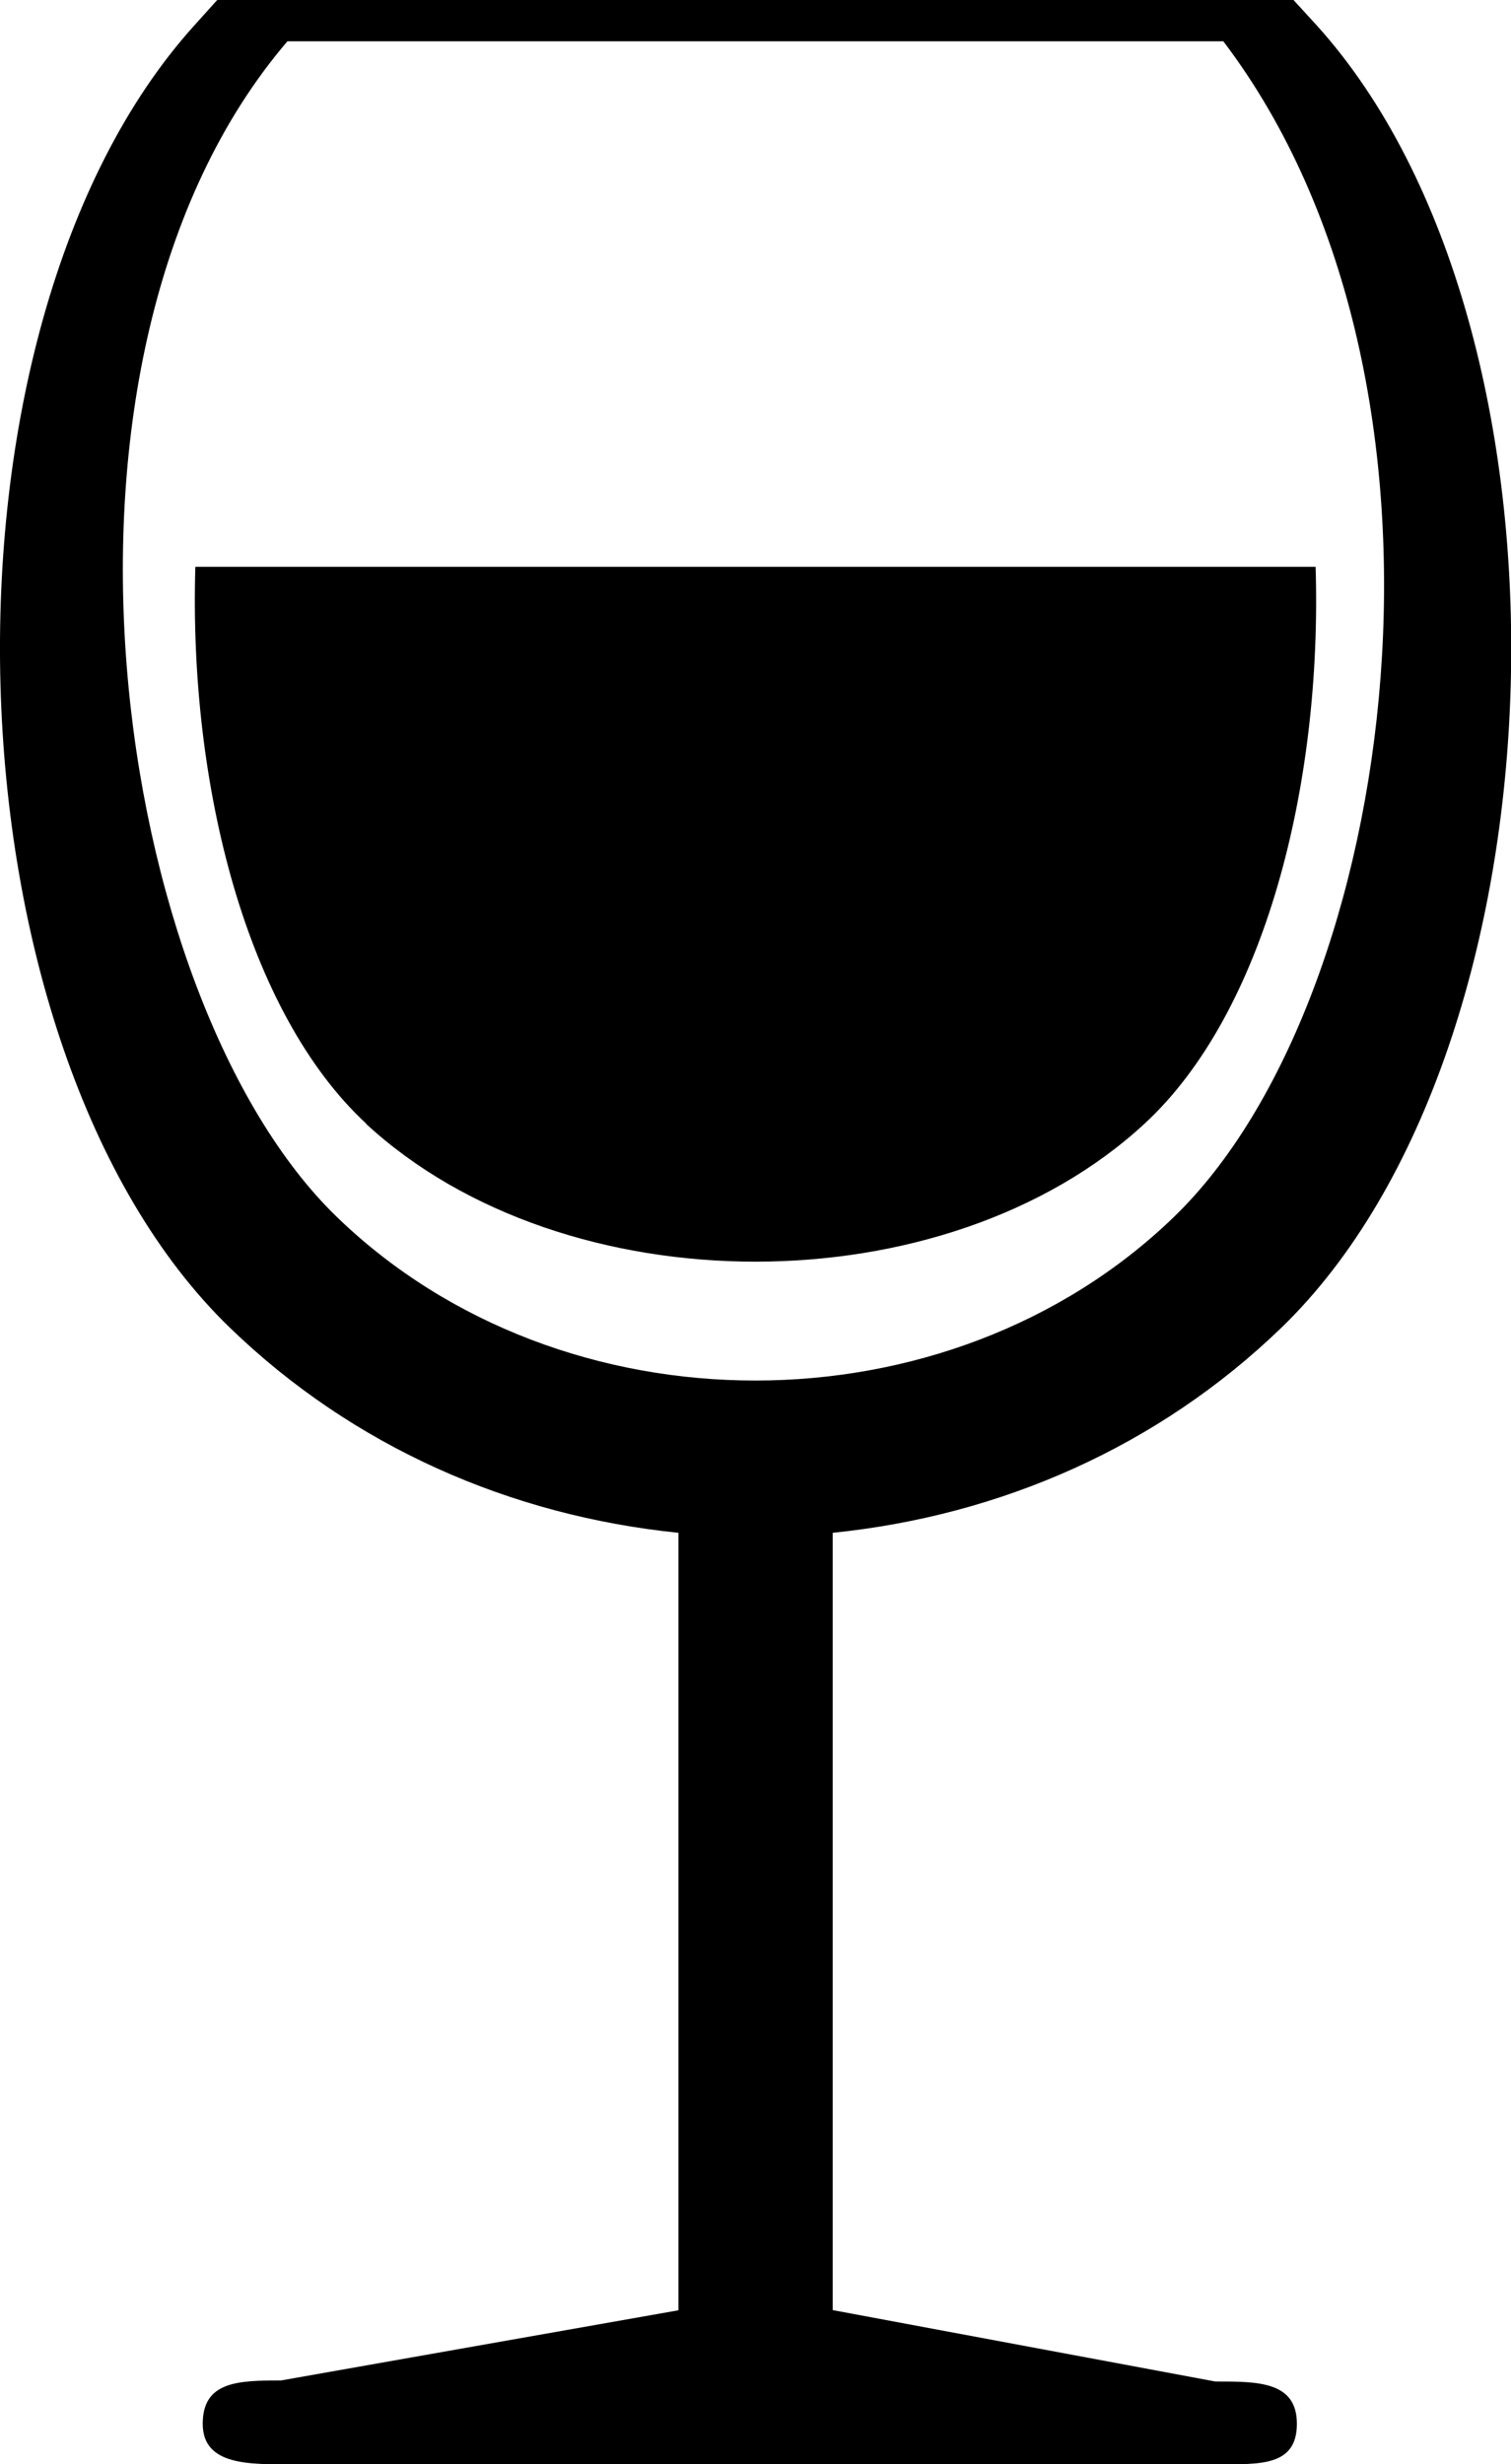 <svg xmlns="http://www.w3.org/2000/svg" viewBox="0 0 335.7 547.39"><title>Risorsa 13</title><g id="Livello_2" data-name="Livello 2"><g id="Livello_1-2" data-name="Livello 1"><path d="M81.39,249.62C54.8,225,41.94,174.51,43.4,125.9H292.29c1.49,48.63-11.37,99.13-38,123.7-44.16,40.87-128.78,40.87-173,0"/><path d="M270,529l-85-15.86V340.48c37.35-3.81,72.33-19.14,99.66-45.53,64.48-62.33,68.83-221.84,7.89-289.3L287.38,0H48.26L43.17,5.65c-60.92,67.45-56.55,227,7.93,289.3,27.3,26.39,62.28,41.73,99.63,45.53V513.18L62.42,528.77c-9.46,0-17.38.17-17.38,9.62s10.71,9,20.16,9H270.48c9.46,0,17.65.46,17.65-9S279.4,529,270,529M63.9,9.18H271.79c57.93,76.31,38.91,213-11,261.16-50.08,48.39-135.83,48.46-185.93,0-49.88-48.19-71-191-11-261.17"/></g></g></svg>
